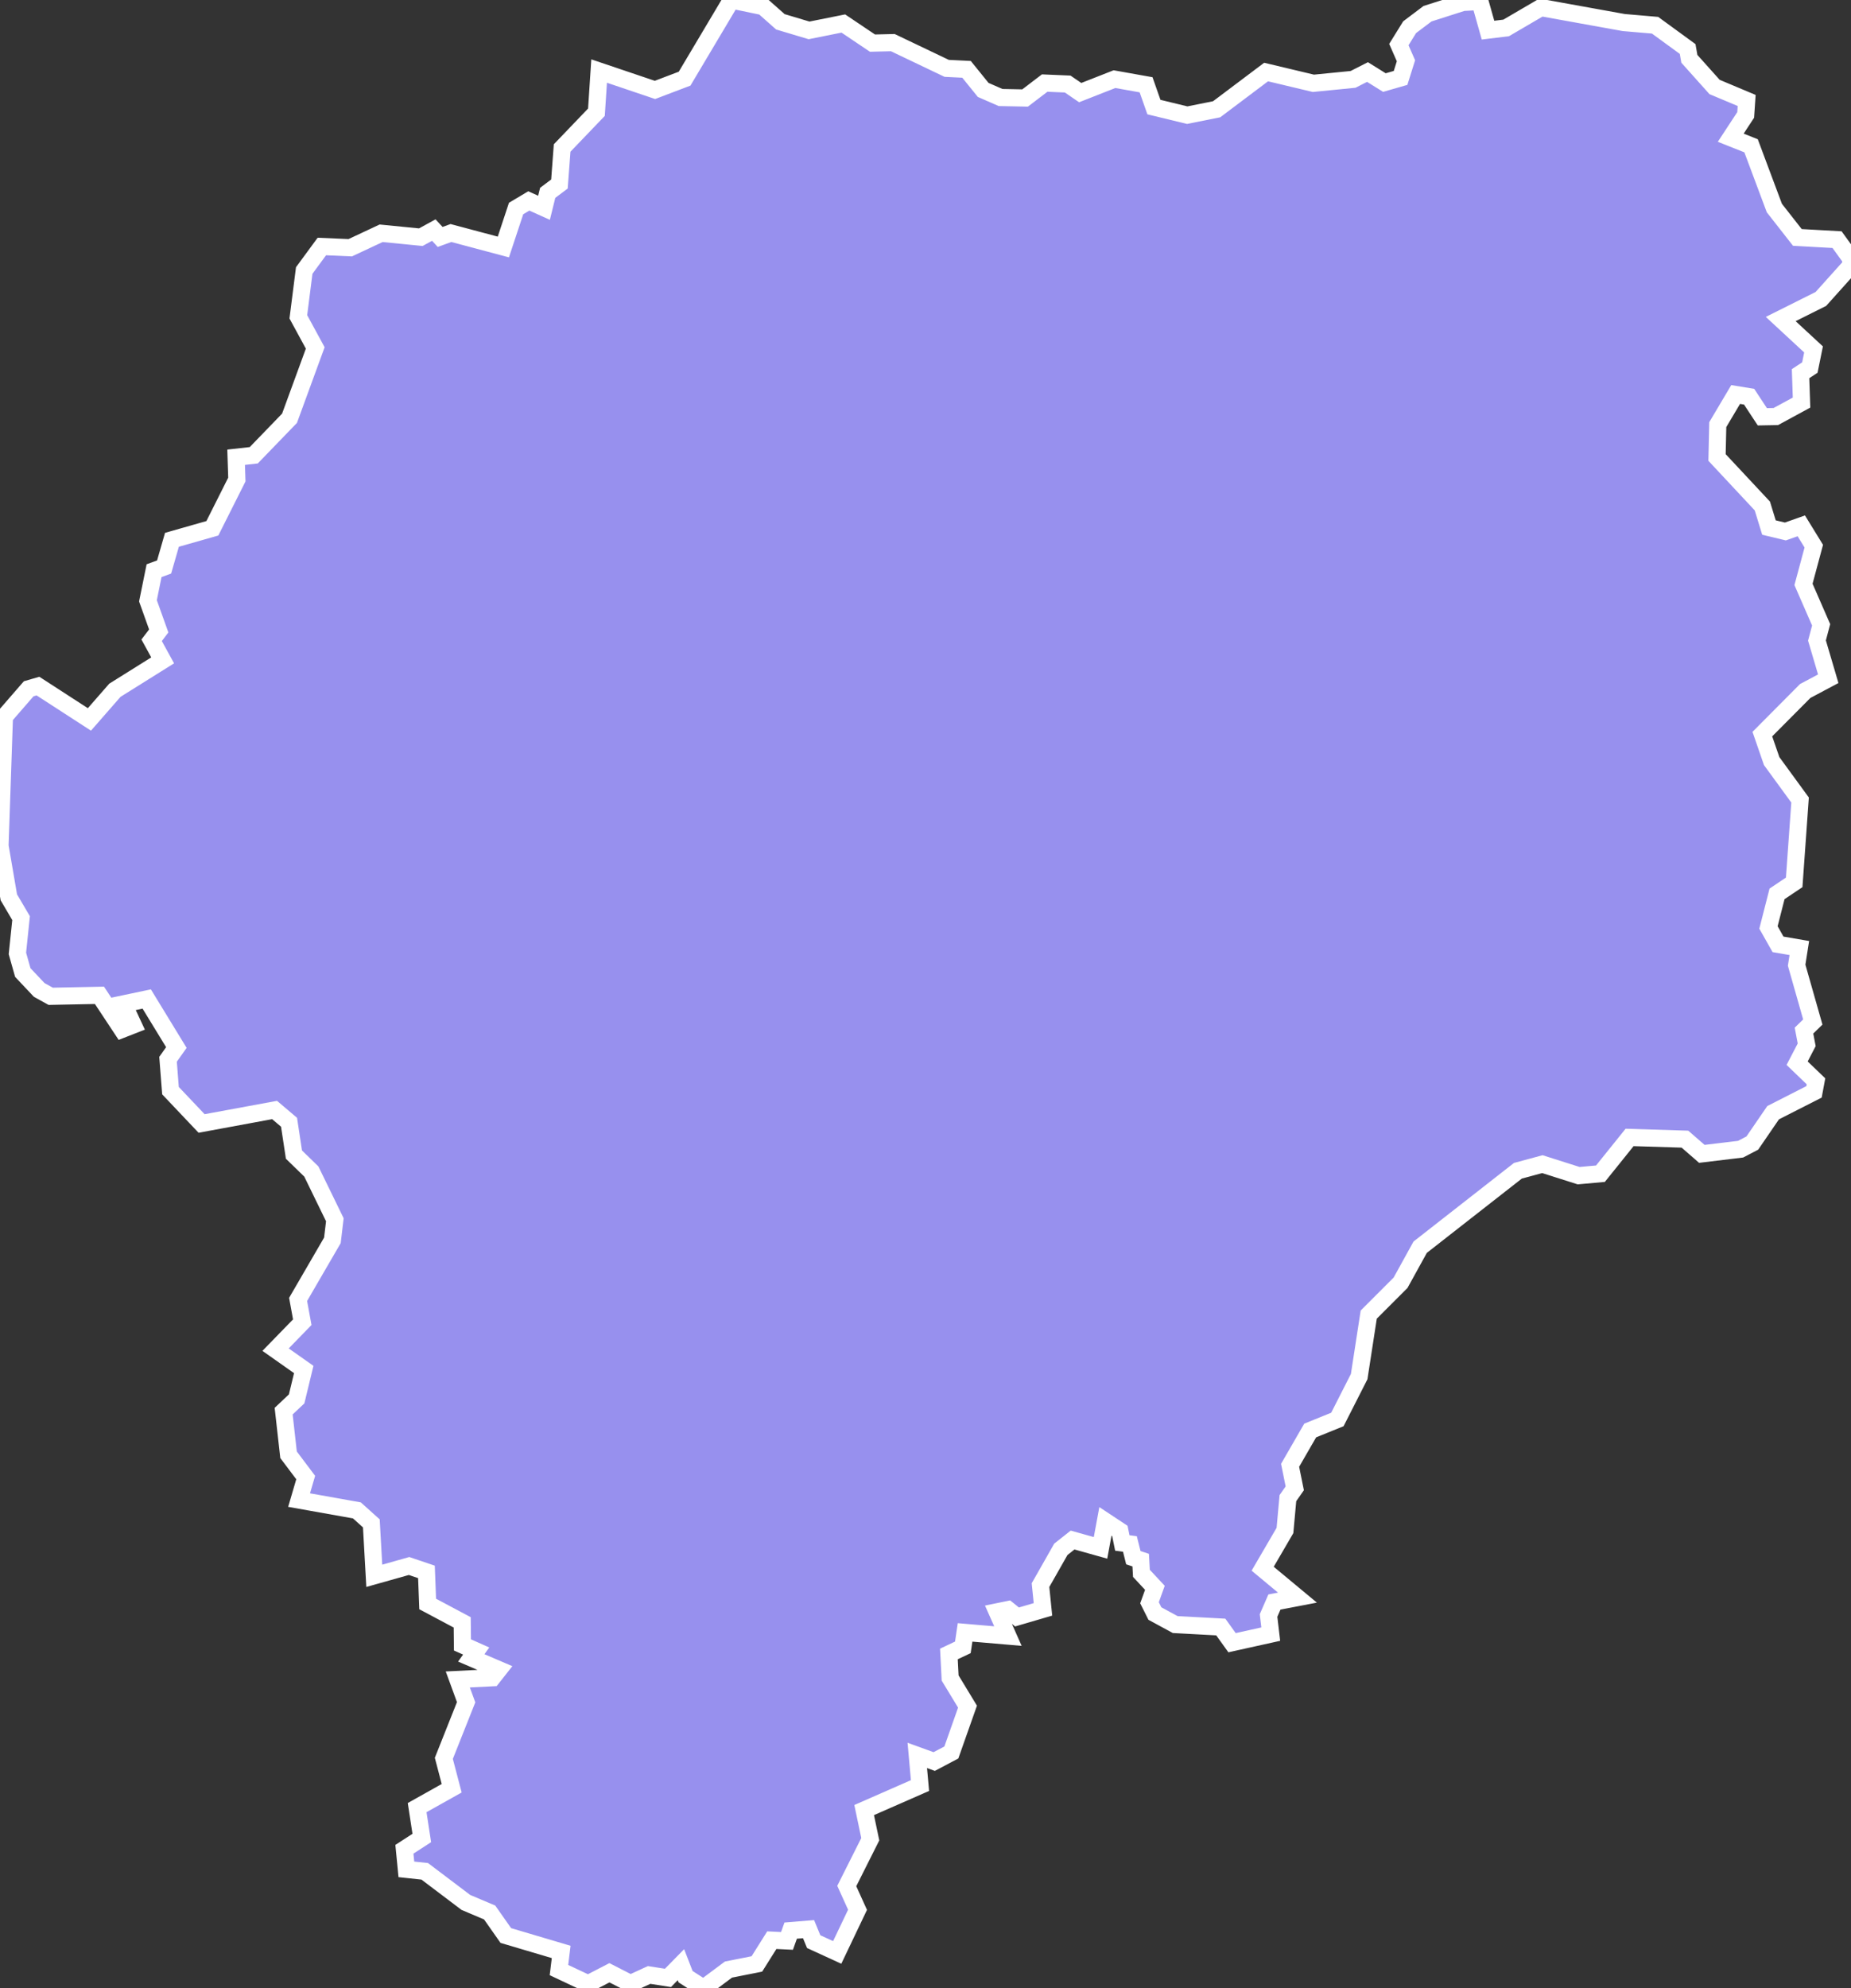 <svg xmlns="http://www.w3.org/2000/svg" viewBox="237.434 64.004 75.57 81.14" width="75.57" height="81.14">
            <rect x="237.434" y="64.004" width="75.57" height="81.14" fill="#333333" stroke="none"/>
            <path 
                d="m 243.724,87.294 0.41,-0.15 0.32,-1.11 1.65,-0.47 1,-1.99 -0.03,-0.91 0.72,-0.08 1.46,-1.51 1.05,-2.87 -0.69,-1.27 0.24,-1.89 0.72,-0.98 1.16,0.05 1.26,-0.59 1.62,0.16 0.53,-0.29 0.26,0.28 0.44,-0.16 2.14,0.57 0.52,-1.57 0.52,-0.31 0.62,0.28 0.15,-0.61 0.48,-0.36 0.11,-1.47 1.4,-1.46 0.11,-1.68 2.28,0.77 1.21,-0.46 1.91,-3.21 1.3,0.27 0.7,0.62 1.17,0.35 1.4,-0.28 1.19,0.8 0.83,-0.02 2.2,1.05 0.81,0.04 0.68,0.84 0.71,0.31 1,0.02 0.8,-0.61 0.94,0.04 0.51,0.35 1.4,-0.55 1.29,0.23 0.32,0.91 1.36,0.33 1.2,-0.24 2.02,-1.52 1.93,0.46 1.62,-0.16 0.59,-0.3 0.69,0.43 0.66,-0.19 0.22,-0.7 -0.29,-0.66 0.44,-0.71 0.73,-0.55 1.44,-0.46 0.7,-0.04 0.33,1.17 0.74,-0.09 1.42,-0.83 3.38,0.61 0,0 1.28,0.11 1.33,0.97 0.07,0.4 1.03,1.15 1.31,0.55 -0.04,0.59 -0.61,0.93 0.83,0.33 0.95,2.54 0.94,1.2 1.62,0.09 0.55,0.76 0.02,0.29 -1.23,1.37 -1.64,0.82 1.34,1.24 -0.15,0.74 -0.38,0.25 0.04,1.18 -1.05,0.57 -0.55,0.01 -0.54,-0.82 -0.55,-0.09 -0.73,1.23 -0.03,1.34 1.85,1.98 0.27,0.88 0.67,0.16 0.65,-0.23 0.51,0.83 -0.42,1.56 0.72,1.65 -0.17,0.64 0.46,1.56 -0.94,0.5 -1.75,1.76 0.38,1.1 1.16,1.59 -0.24,3.36 -0.7,0.47 -0.35,1.37 0.39,0.69 0.87,0.15 -0.11,0.7 0.66,2.32 -0.36,0.35 0.11,0.58 -0.39,0.75 0.77,0.74 -0.08,0.43 0,0 -1.67,0.85 -0.85,1.24 -0.48,0.25 -1.58,0.19 -0.69,-0.6 -2.26,-0.07 -1.19,1.48 -0.89,0.08 -1.48,-0.47 -1,0.27 -3.99,3.12 -0.8,1.45 -1.3,1.3 -0.39,2.53 -0.89,1.75 -1.11,0.45 -0.82,1.42 0.19,0.94 -0.28,0.4 -0.12,1.32 -0.91,1.56 1.42,1.18 -0.94,0.18 -0.24,0.55 0.09,0.76 -1.58,0.35 -0.46,-0.64 -1.86,-0.1 -0.83,-0.45 -0.22,-0.44 0.22,-0.61 -0.55,-0.59 -0.03,-0.54 -0.3,-0.1 -0.14,-0.56 -0.31,-0.04 -0.1,-0.49 -0.59,-0.39 -0.2,1.08 -1.14,-0.32 -0.48,0.38 -0.83,1.46 0.1,0.99 -1.06,0.31 -0.37,-0.3 -0.44,0.09 0.44,0.99 -1.75,-0.15 -0.09,0.61 -0.57,0.27 0.05,0.98 0.71,1.17 -0.66,1.87 -0.7,0.37 -0.69,-0.25 0.11,1.23 -2.28,1 0.25,1.19 -0.96,1.91 0.44,0.97 -0.83,1.74 -0.96,-0.44 -0.21,-0.51 -0.73,0.06 -0.15,0.42 -0.62,-0.03 -0.61,0.97 -1.16,0.23 -1.02,0.76 -0.73,-0.47 -0.19,-0.49 -0.53,0.54 -0.77,-0.12 -0.76,0.35 -0.86,-0.44 -0.87,0.45 -1.19,-0.56 0.09,-0.74 -2.26,-0.67 -0.66,-0.94 -0.97,-0.41 -1.68,-1.27 -0.75,-0.08 0,0 -0.08,-0.82 0.71,-0.46 -0.19,-1.24 1.41,-0.79 -0.32,-1.22 0.91,-2.29 -0.34,-0.93 1.41,-0.07 0.26,-0.33 -1.12,-0.48 0.2,-0.28 -0.56,-0.25 -0.01,-0.92 -1.41,-0.75 -0.05,-1.31 -0.71,-0.24 -1.42,0.4 -0.12,-2.14 -0.59,-0.53 -2.36,-0.42 0.27,-0.92 -0.7,-0.93 -0.2,-1.78 0.53,-0.5 0.29,-1.2 -1.15,-0.81 1.09,-1.12 -0.17,-0.93 1.4,-2.41 0.1,-0.84 -0.96,-1.97 -0.71,-0.69 -0.2,-1.32 -0.59,-0.5 -2.98,0.55 -1.27,-1.34 -0.1,-1.28 0.34,-0.48 -1.21,-1.98 -0.95,0.2 0.4,0.86 -0.46,0.18 -0.92,-1.39 -1.99,0.04 -0.47,-0.26 -0.67,-0.71 -0.22,-0.78 0.15,-1.44 -0.5,-0.85 -0.36,-2.1 0.18,-5.27 0.99,-1.14 0.38,-0.11 2.1,1.36 1.04,-1.19 1.95,-1.22 -0.45,-0.82 0.29,-0.38 -0.44,-1.23 z" 
                fill="rgb(151, 144, 238)" 
                stroke="white" 
                stroke-width=".7px"
                title="Bistrița-Năsăud" 
                id="RO-BN" 
            />
        </svg>